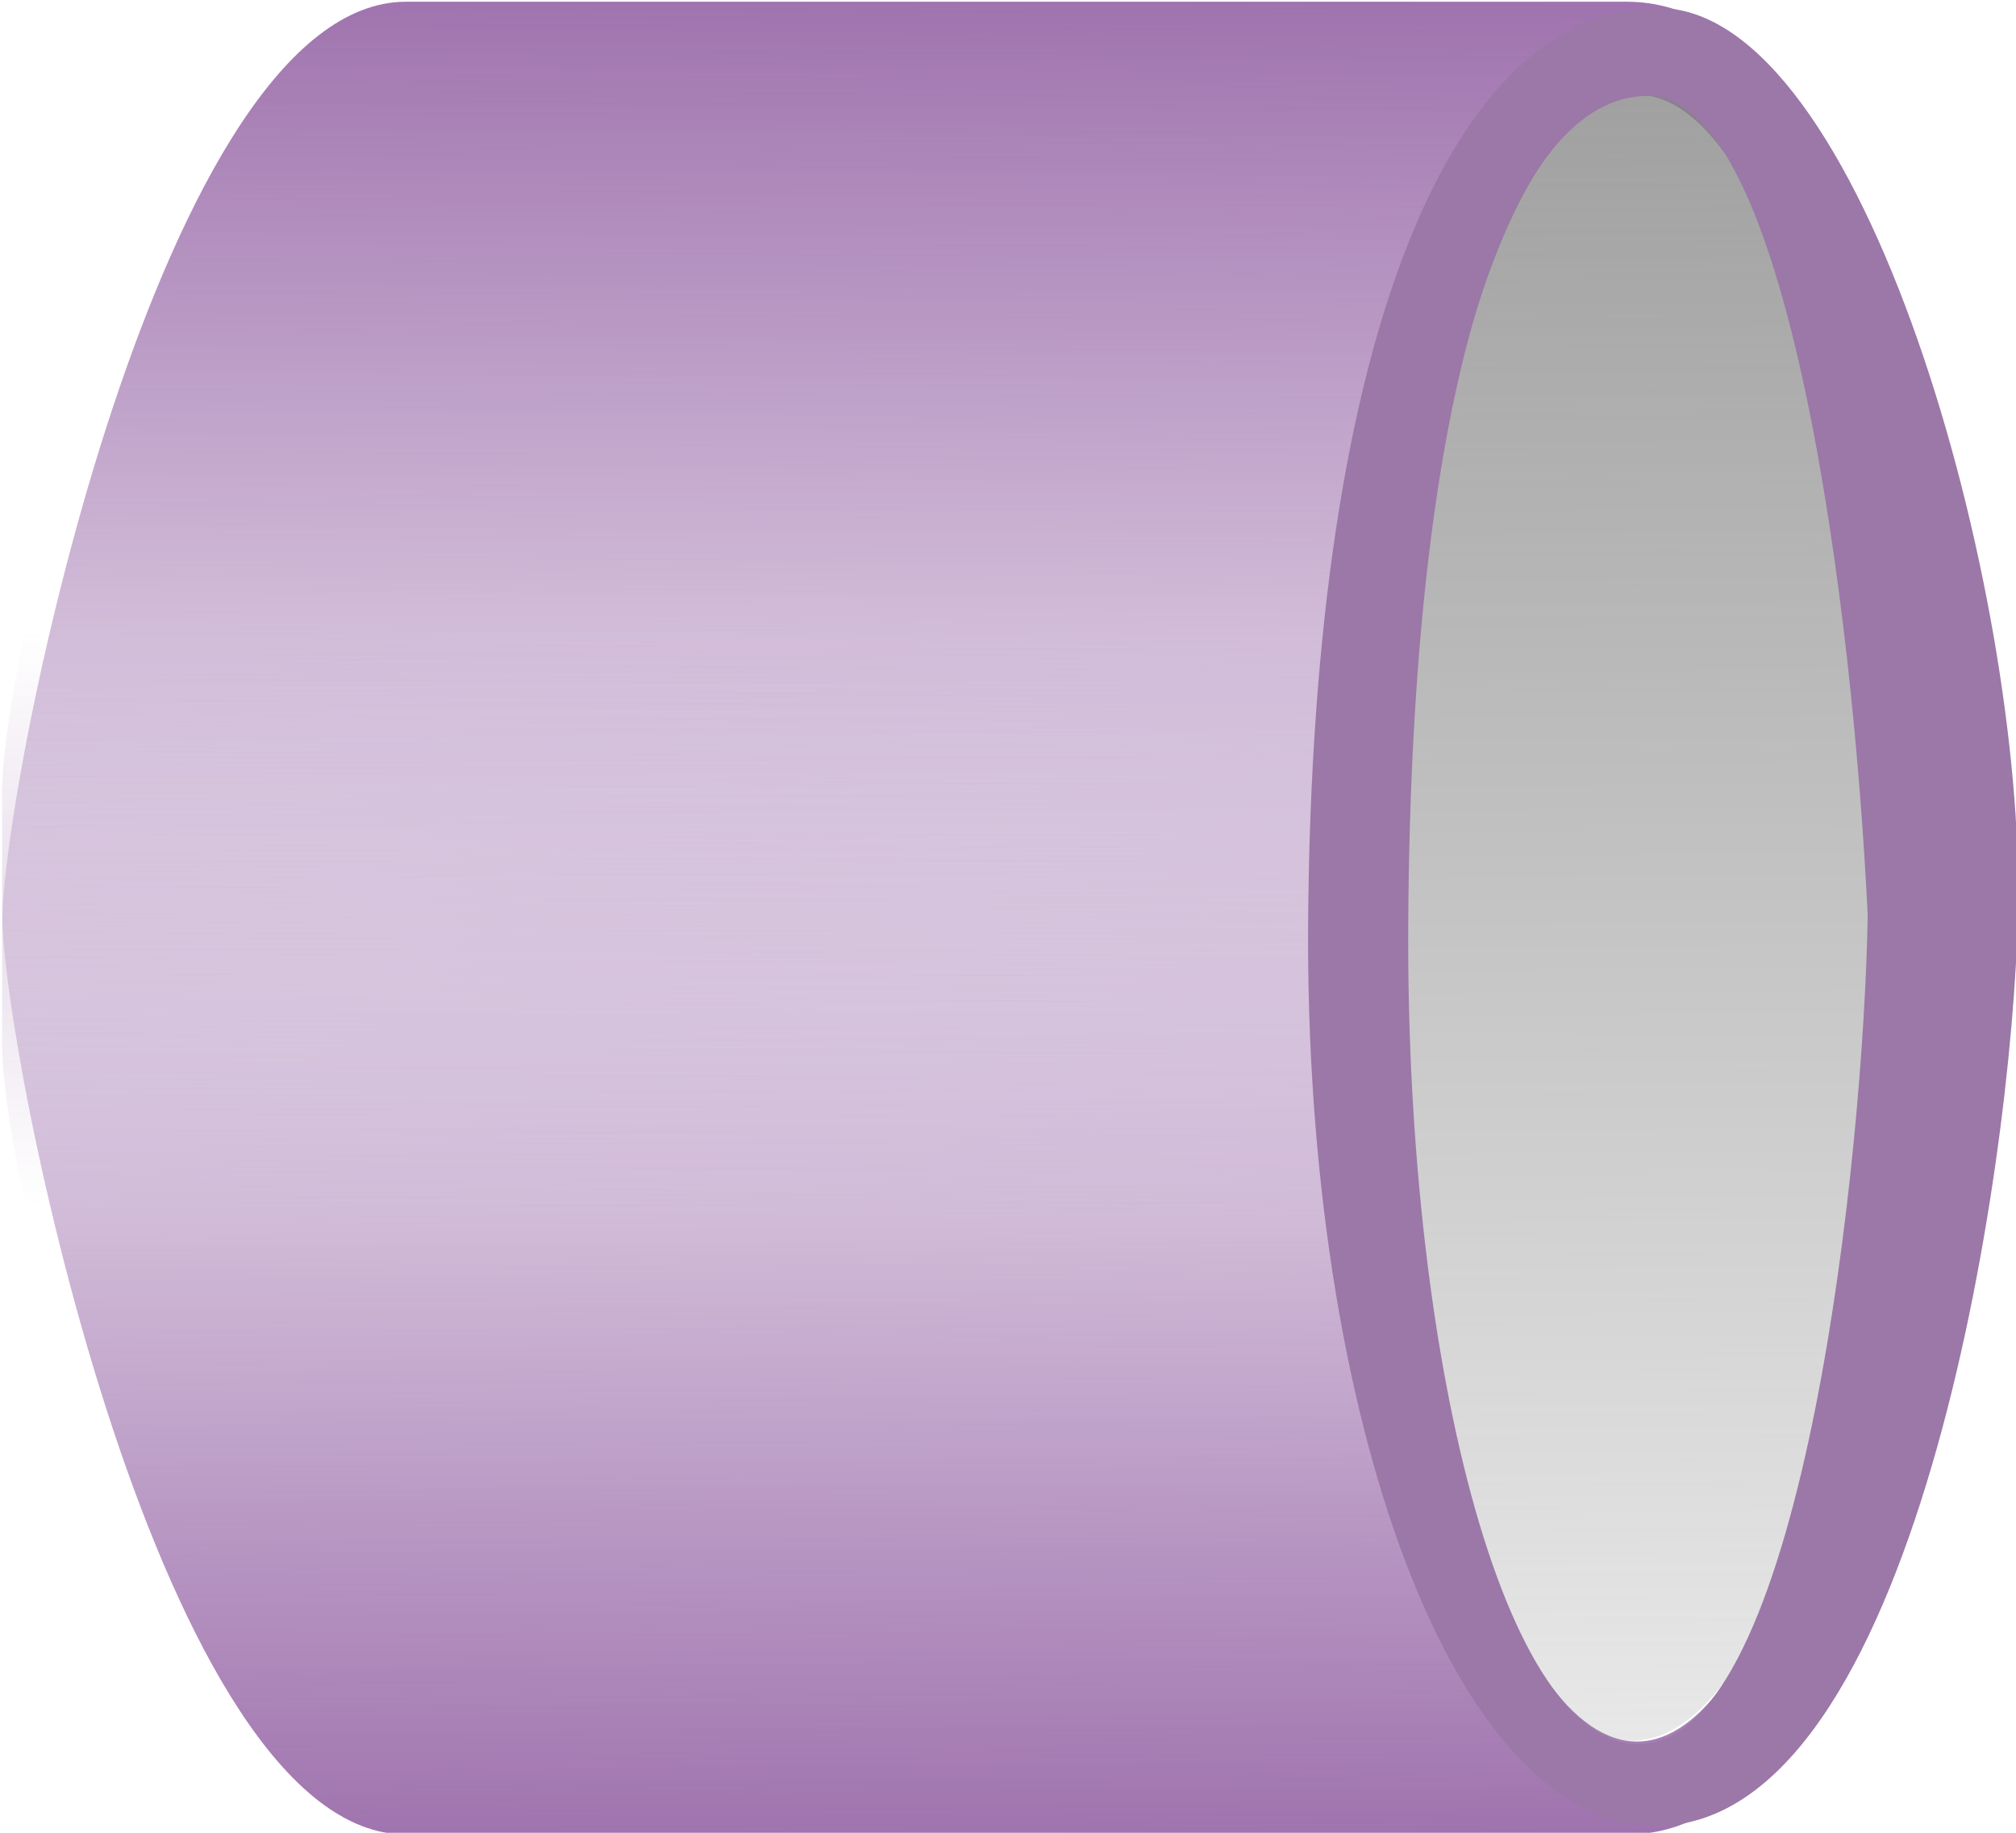 <?xml version="1.0" encoding="UTF-8" standalone="no"?>
<!-- Created with Inkscape (http://www.inkscape.org/) -->

<svg
   xmlns:dc="http://purl.org/dc/elements/1.1/"
   xmlns:cc="http://creativecommons.org/ns#"
   xmlns:rdf="http://www.w3.org/1999/02/22-rdf-syntax-ns#"
   xmlns:svg="http://www.w3.org/2000/svg"
   xmlns="http://www.w3.org/2000/svg"
   xmlns:xlink="http://www.w3.org/1999/xlink"
   xmlns:sodipodi="http://sodipodi.sourceforge.net/DTD/sodipodi-0.dtd"
   xmlns:inkscape="http://www.inkscape.org/namespaces/inkscape"
   width="110"
   height="100"
   viewBox="0 0 29.104 26.458"
   version="1.1"
   id="svg8"
   inkscape:version="0.92.0 r15299"
   sodipodi:docname="紫.svg"
   inkscape:export-filename="C:\Users\Impossible\Desktop\绘图.png"
   inkscape:export-xdpi="25.4487"
   inkscape:export-ydpi="25.4487">
  <defs
     id="defs2">
    <linearGradient
       inkscape:collect="always"
       id="linearGradient4518">
      <stop
         style="stop-color:#9767a7;stop-opacity:1;"
         offset="0"
         id="stop4514" />
      <stop
         style="stop-color:#9767a7;stop-opacity:0;"
         offset="1"
         id="stop4516" />
    </linearGradient>
    <linearGradient
       inkscape:collect="always"
       id="linearGradient4708">
      <stop
         style="stop-color:#808080;stop-opacity:1;"
         offset="0"
         id="stop4704" />
      <stop
         style="stop-color:#808080;stop-opacity:0;"
         offset="1"
         id="stop4706" />
    </linearGradient>
    <linearGradient
       inkscape:collect="always"
       id="linearGradient4592">
      <stop
         style="stop-color:#b2ffe5;stop-opacity:1;"
         offset="0"
         id="stop4588" />
      <stop
         style="stop-color:#b2ffe5;stop-opacity:0;"
         offset="1"
         id="stop4590" />
    </linearGradient>
    <linearGradient
       inkscape:collect="always"
       xlink:href="#linearGradient4592"
       id="linearGradient4594"
       x1="-901.056"
       y1="1091.588"
       x2="-2788.021"
       y2="1091.588"
       gradientUnits="userSpaceOnUse"
       gradientTransform="matrix(0.247,0,0,0.21,-27.161,-159.831)" />
    <linearGradient
       inkscape:collect="always"
       xlink:href="#linearGradient4708"
       id="linearGradient4778"
       gradientUnits="userSpaceOnUse"
       x1="-10.383"
       y1="261.079"
       x2="-10.103"
       y2="303.174"
       gradientTransform="matrix(0.993,0,0,1.002,33.735,-0.478)" />
    <linearGradient
       inkscape:collect="always"
       xlink:href="#linearGradient4518"
       id="linearGradient4520"
       x1="-54.24"
       y1="268.425"
       x2="-54.372"
       y2="287.475"
       gradientUnits="userSpaceOnUse"
       gradientTransform="translate(0,9.194)" />
    <linearGradient
       inkscape:collect="always"
       xlink:href="#linearGradient4518"
       id="linearGradient4524"
       gradientUnits="userSpaceOnUse"
       x1="-54.24"
       y1="268.425"
       x2="-54.372"
       y2="287.475"
       gradientTransform="matrix(1,0,0,-1,0,575.727)" />
  </defs>
  <sodipodi:namedview
     id="base"
     pagecolor="#ffffff"
     bordercolor="#666666"
     borderopacity="1.0"
     inkscape:pageopacity="0.0"
     inkscape:pageshadow="2"
     inkscape:zoom="2"
     inkscape:cx="-77.480664"
     inkscape:cy="15.353964"
     inkscape:document-units="mm"
     inkscape:current-layer="layer1"
     showgrid="false"
     inkscape:pagecheckerboard="true"
     inkscape:snap-global="true"
     inkscape:window-width="1366"
     inkscape:window-height="705"
     inkscape:window-x="-8"
     inkscape:window-y="-8"
     inkscape:window-maximized="1"
     units="px"
     inkscape:snap-bbox="true" />
  <g
     inkscape:label="Layer 1"
     inkscape:groupmode="layer"
     id="layer1"
     transform="translate(0,-270.542)">
    <g
       id="g4528"
       transform="translate(64.955,-8.665)">
      <path
         sodipodi:nodetypes="ssssssssscccccscc"
         style="opacity:1;fill:url(#linearGradient4520);fill-opacity:1;stroke:none;stroke-width:0;stroke-miterlimit:4;stroke-dasharray:none;stroke-dashoffset:0;stroke-opacity:0.922"
         d="m -59.093,305.69 c -3.531,0 -5.831,-9.321 -5.831,-11.396 v -1.753 c 0,-2.075 2.3,-13.309 5.831,-13.309 h 17.628 c 3.531,0 5.414,8.328 5.414,13.855 v 1.063 c 0,2.174 -1.883,11.541 -5.414,11.541 z m 17.937,-1.359 c 0.195,-0.034 0.388,-0.124 0.579,-0.272 1.849,-1.432 3.013,-7.784 2.6,-14.188 l -9.6e-4,-0.017 c -0.416,-6.402 -2.251,-10.426 -4.099,-8.989 -1.849,1.437 -3.011,7.791 -2.597,14.195 0.365,5.644 1.851,9.559 3.519,9.272 z"
         id="path4760"
         inkscape:connector-curvature="0" />
      <path
         inkscape:connector-curvature="0"
         id="path4522"
         d="m -59.093,279.232 c -3.531,0 -5.831,9.321 -5.831,11.396 v 1.753 c 0,2.075 2.3,13.309 5.831,13.309 h 17.628 c 3.531,0 5.414,-8.328 5.414,-13.855 v -1.063 c 0,-2.174 -1.883,-11.541 -5.414,-11.541 z m 17.937,1.359 c 0.195,0.034 0.388,0.124 0.579,0.272 1.849,1.432 3.013,7.784 2.6,14.188 l -9.6e-4,0.017 c -0.416,6.402 -2.251,10.426 -4.099,8.989 -1.849,-1.437 -3.011,-7.791 -2.597,-14.195 0.365,-5.644 1.851,-9.559 3.519,-9.272 z"
         style="opacity:1;fill:url(#linearGradient4524);fill-opacity:1;stroke:none;stroke-width:0;stroke-miterlimit:4;stroke-dasharray:none;stroke-dashoffset:0;stroke-opacity:0.922"
         sodipodi:nodetypes="ssssssssscccccscc" />
    </g>
    <ellipse
       style="opacity:0.551;fill:#0b75b7;fill-opacity:0;stroke:none;stroke-width:3;stroke-miterlimit:4;stroke-dasharray:none;stroke-dashoffset:0;stroke-opacity:0.922"
       id="path4489"
       cx="-47.214"
       cy="276.967"
       rx="4.022"
       ry="4.35" />
    <circle
       style="opacity:0.551;fill:#0b75b7;fill-opacity:0;stroke:none;stroke-width:3;stroke-miterlimit:4;stroke-dasharray:none;stroke-dashoffset:0;stroke-opacity:0.922"
       id="path4493"
       cx="-47.307"
       cy="281.036"
       r="3.835" />
    <ellipse
       ry="11.92"
       rx="3.58"
       cy="283.751"
       cx="23.565"
       id="ellipse4776"
       style="opacity:1;fill:url(#linearGradient4778);fill-opacity:1;stroke:none;stroke-width:2.488;stroke-miterlimit:4;stroke-dasharray:none;stroke-dashoffset:0;stroke-opacity:0.922" />
    <path
       style="opacity:1;fill:#9b78a7;fill-opacity:1;stroke:none;stroke-width:2.993;stroke-miterlimit:4;stroke-dasharray:none;stroke-dashoffset:0;stroke-opacity:0.922"
       d="m 23.943,270.658 c -2.956,0 -4.996,4.666 -5.058,13.188 -0.053,7.166 2.106,13.107 5.058,13.055 3.684,-0.065 5.107,-9.402 5.19,-13.188 0.101,-4.626 -2.233,-13.055 -5.19,-13.055 z m -0.143,1.267 c 2.028,0 2.954,7.451 3.163,11.831 -0.056,3.431 -0.915,11.612 -3.163,11.951 -2.004,0.303 -3.507,-5.337 -3.47,-11.831 0.043,-7.723 1.442,-11.951 3.47,-11.951 z"
       id="path4785"
       inkscape:connector-curvature="0"
       sodipodi:nodetypes="sscssscsss" />
  </g>
</svg>
